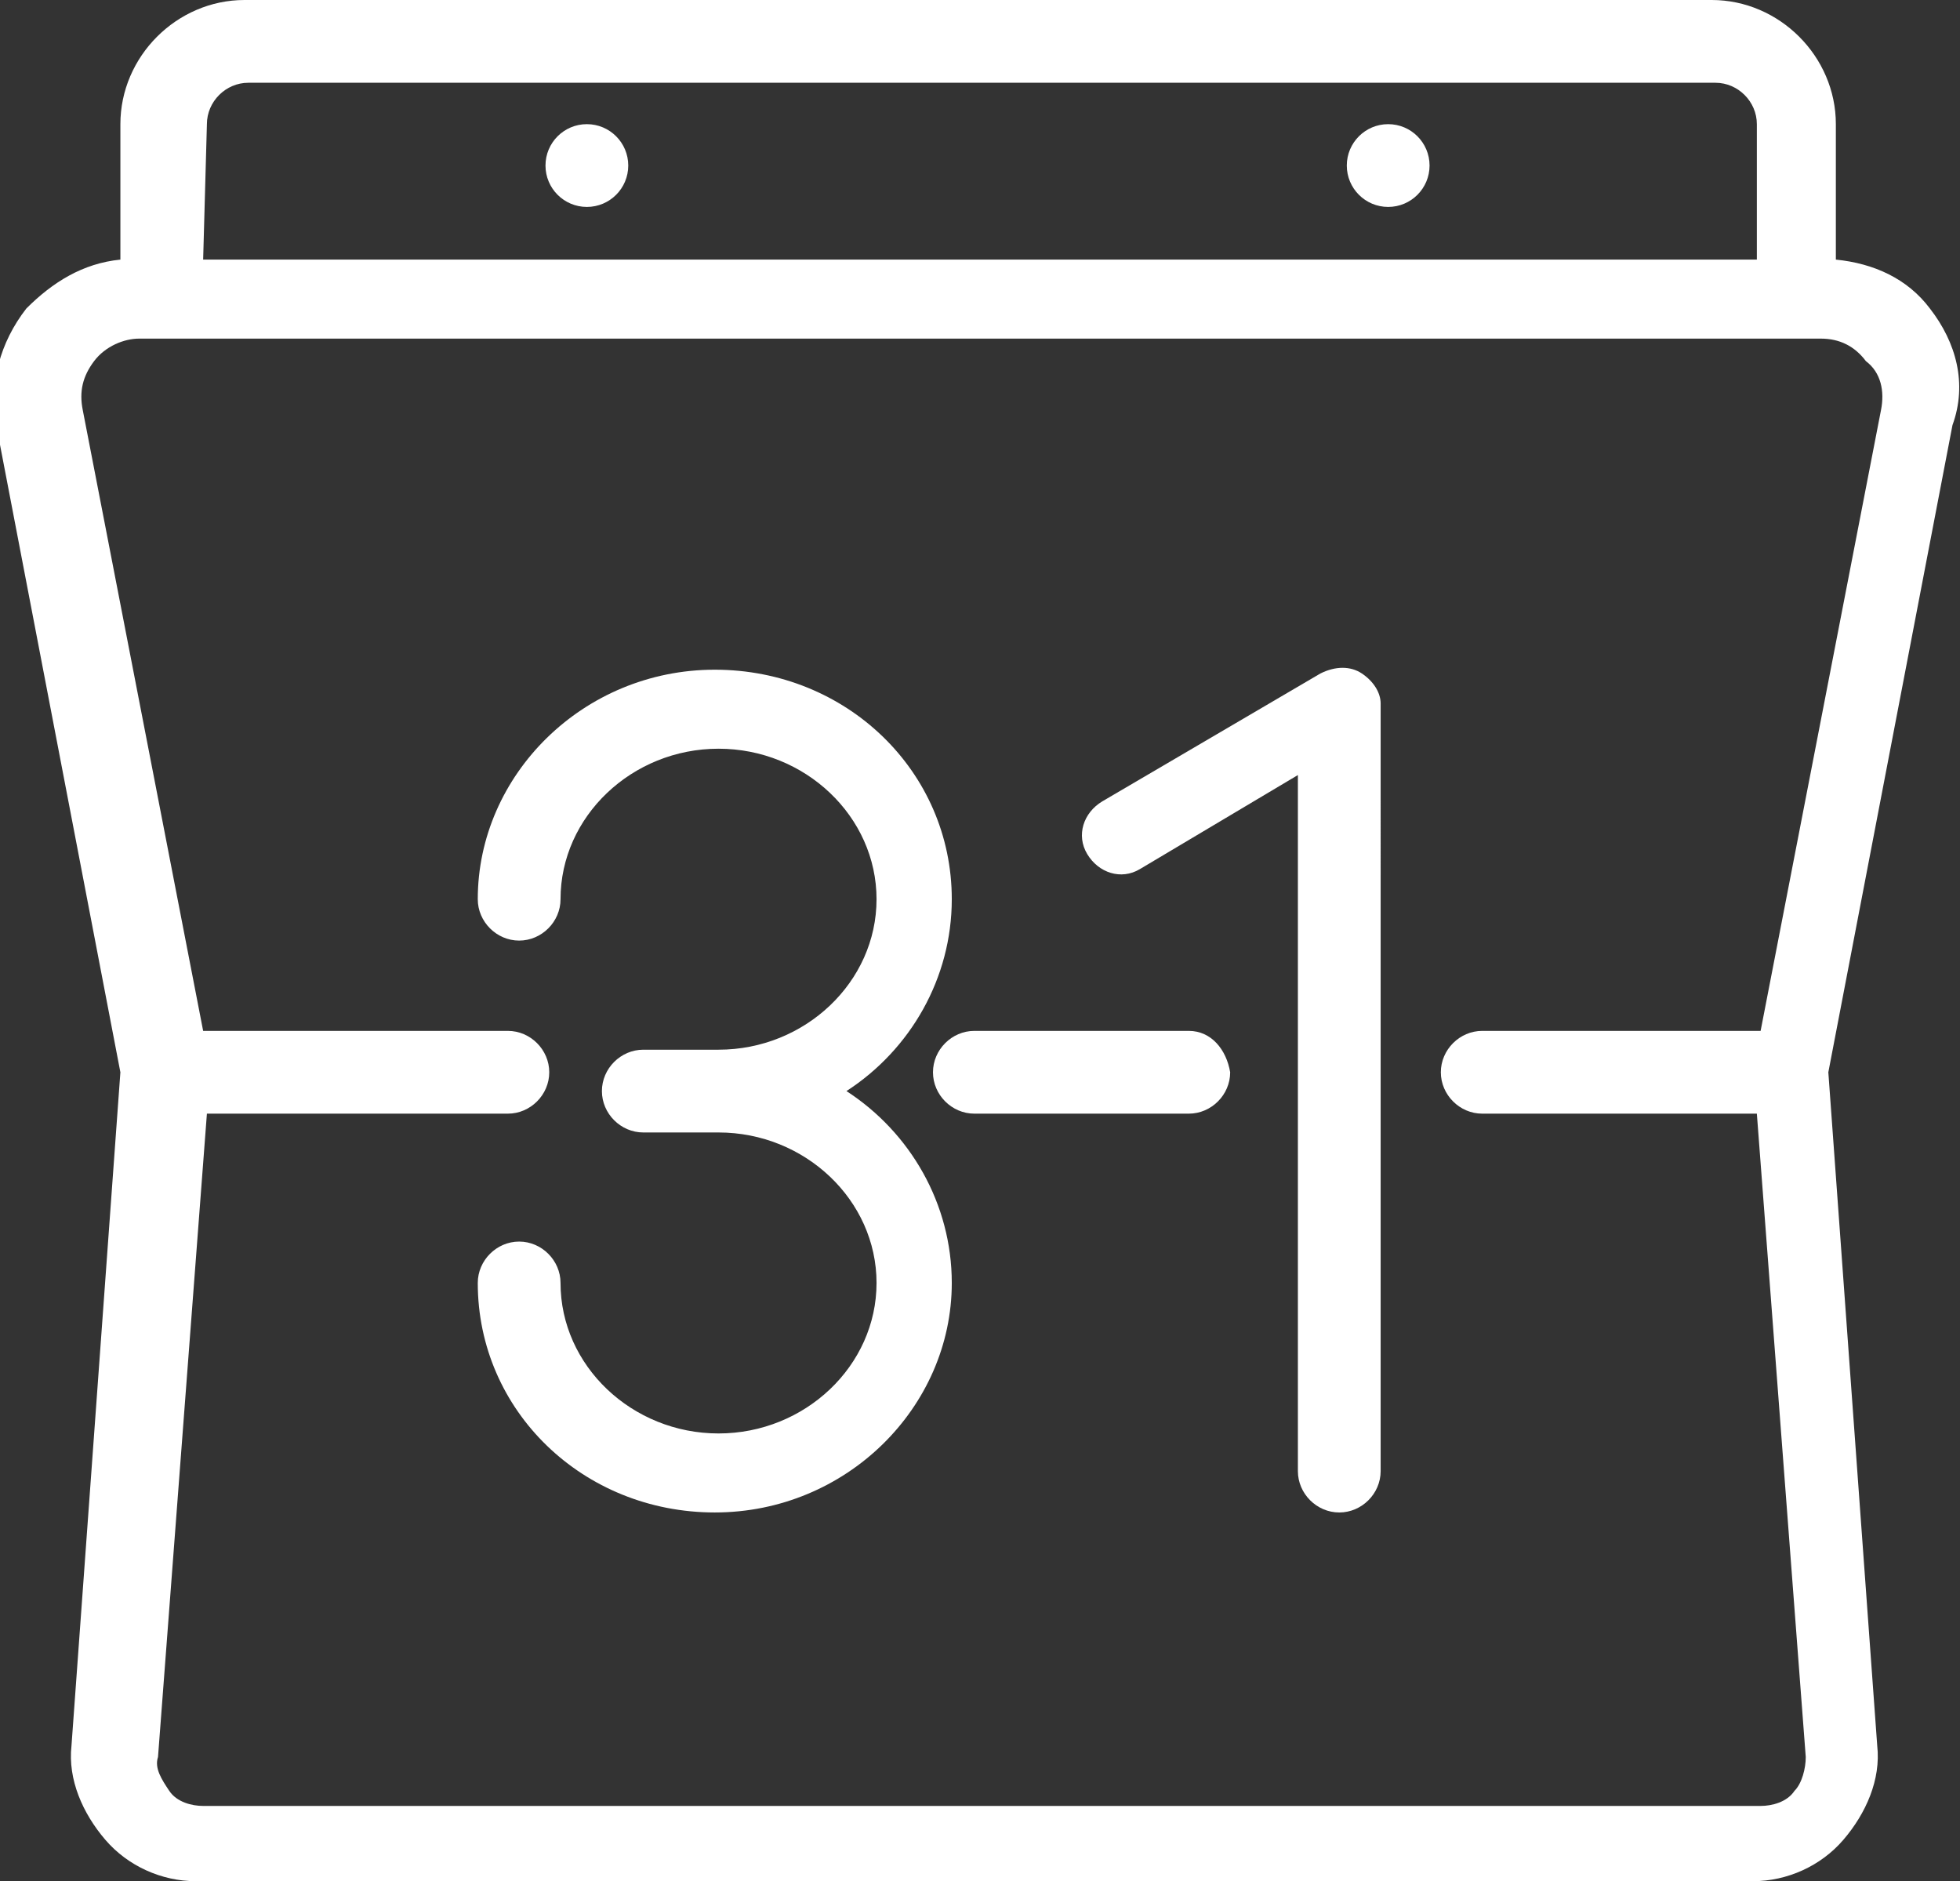 <?xml version="1.0" encoding="utf-8"?>
<!-- Generator: Adobe Illustrator 23.0.3, SVG Export Plug-In . SVG Version: 6.00 Build 0)  -->
<svg version="1.1" id="Capa_1" xmlns="http://www.w3.org/2000/svg" xmlns:xlink="http://www.w3.org/1999/xlink" x="0px" y="0px"
	 viewBox="0 0 52.1 50" style="enable-background:new 0 0 52.1 50;" xml:space="preserve">
<rect x="0" y="0" width="52.1" height="50" fill="#333333" stroke="none"/>
<style type="text/css">
	.st0{fill:#FFFFFF;}
</style>
<g>
	<g>
		<path class="st0" d="M51.3,8.2c-0.6-0.8-1.5-1.2-2.5-1.3V3.3c0-1.8-1.5-3.3-3.3-3.3h-39C4.7,0,3.2,1.5,3.2,3.3v3.6
			C2.2,7,1.4,7.5,0.7,8.2c-0.7,0.9-1,2-0.8,3.1l3.3,17.2L1.9,46.4c-0.1,0.9,0.3,1.8,0.9,2.5S4.3,50,5.2,50h41.4
			c0.9,0,1.8-0.4,2.4-1.1s1-1.6,0.9-2.5l-1.3-17.9l3.3-17.2C52.3,10.2,52,9.1,51.3,8.2z M5.5,3.3c0-0.6,0.5-1.1,1.1-1.1h39
			c0.6,0,1.1,0.5,1.1,1.1v3.6H5.4L5.5,3.3L5.5,3.3z M50,10.9l-3.2,16.5h-7.4c-0.6,0-1.1,0.5-1.1,1.1s0.5,1.1,1.1,1.1h7.3L48,46.7
			c0,0.3-0.1,0.7-0.3,0.9c-0.2,0.3-0.6,0.4-0.9,0.4H5.4c-0.3,0-0.7-0.1-0.9-0.4c-0.2-0.3-0.4-0.6-0.3-0.9l1.3-17.1h8
			c0.6,0,1.1-0.5,1.1-1.1s-0.5-1.1-1.1-1.1H5.4L2.2,10.9c-0.1-0.5,0-0.9,0.3-1.3S3.3,9,3.7,9h44.7c0.5,0,0.9,0.2,1.2,0.6
			C50,9.9,50.1,10.4,50,10.9z"/>
	</g>
	<g>
		<path class="st0" d="M31.6,27.4h-5.7c-0.6,0-1.1,0.5-1.1,1.1s0.5,1.1,1.1,1.1h5.7c0.6,0,1.1-0.5,1.1-1.1
			C32.6,27.9,32.2,27.4,31.6,27.4z"/>
	</g>
	<g>
		<path class="st0" d="M22.5,29c1.7-1.1,2.8-3,2.8-5.1c0-3.4-2.8-6.1-6.3-6.1s-6.3,2.8-6.3,6.1c0,0.6,0.5,1.1,1.1,1.1
			s1.1-0.5,1.1-1.1c0-2.2,1.9-4,4.2-4s4.2,1.8,4.2,4s-1.9,4-4.2,4h-2c-0.6,0-1.1,0.5-1.1,1.1s0.5,1.1,1.1,1.1h2c2.3,0,4.2,1.8,4.2,4
			s-1.9,4-4.2,4s-4.2-1.8-4.2-4c0-0.6-0.5-1.1-1.1-1.1s-1.1,0.5-1.1,1.1c0,3.4,2.8,6.1,6.3,6.1s6.3-2.8,6.3-6.1
			C25.3,32,24.2,30.1,22.5,29z"/>
	</g>
	<g>
		<path class="st0" d="M36.2,17.9c-0.3-0.2-0.7-0.2-1.1,0l-5.8,3.4c-0.5,0.3-0.7,0.9-0.4,1.4c0.3,0.5,0.9,0.7,1.4,0.4l4.2-2.5v18.5
			c0,0.6,0.5,1.1,1.1,1.1s1.1-0.5,1.1-1.1V18.7C36.7,18.4,36.5,18.1,36.2,17.9z"/>
	</g>
	<g>
		<circle class="st0" cx="36.9" cy="4.4" r="1.1"/>
	</g>
	<g>
		<circle class="st0" cx="15.6" cy="4.4" r="1.1"/>
	</g>
</g>
</svg>
